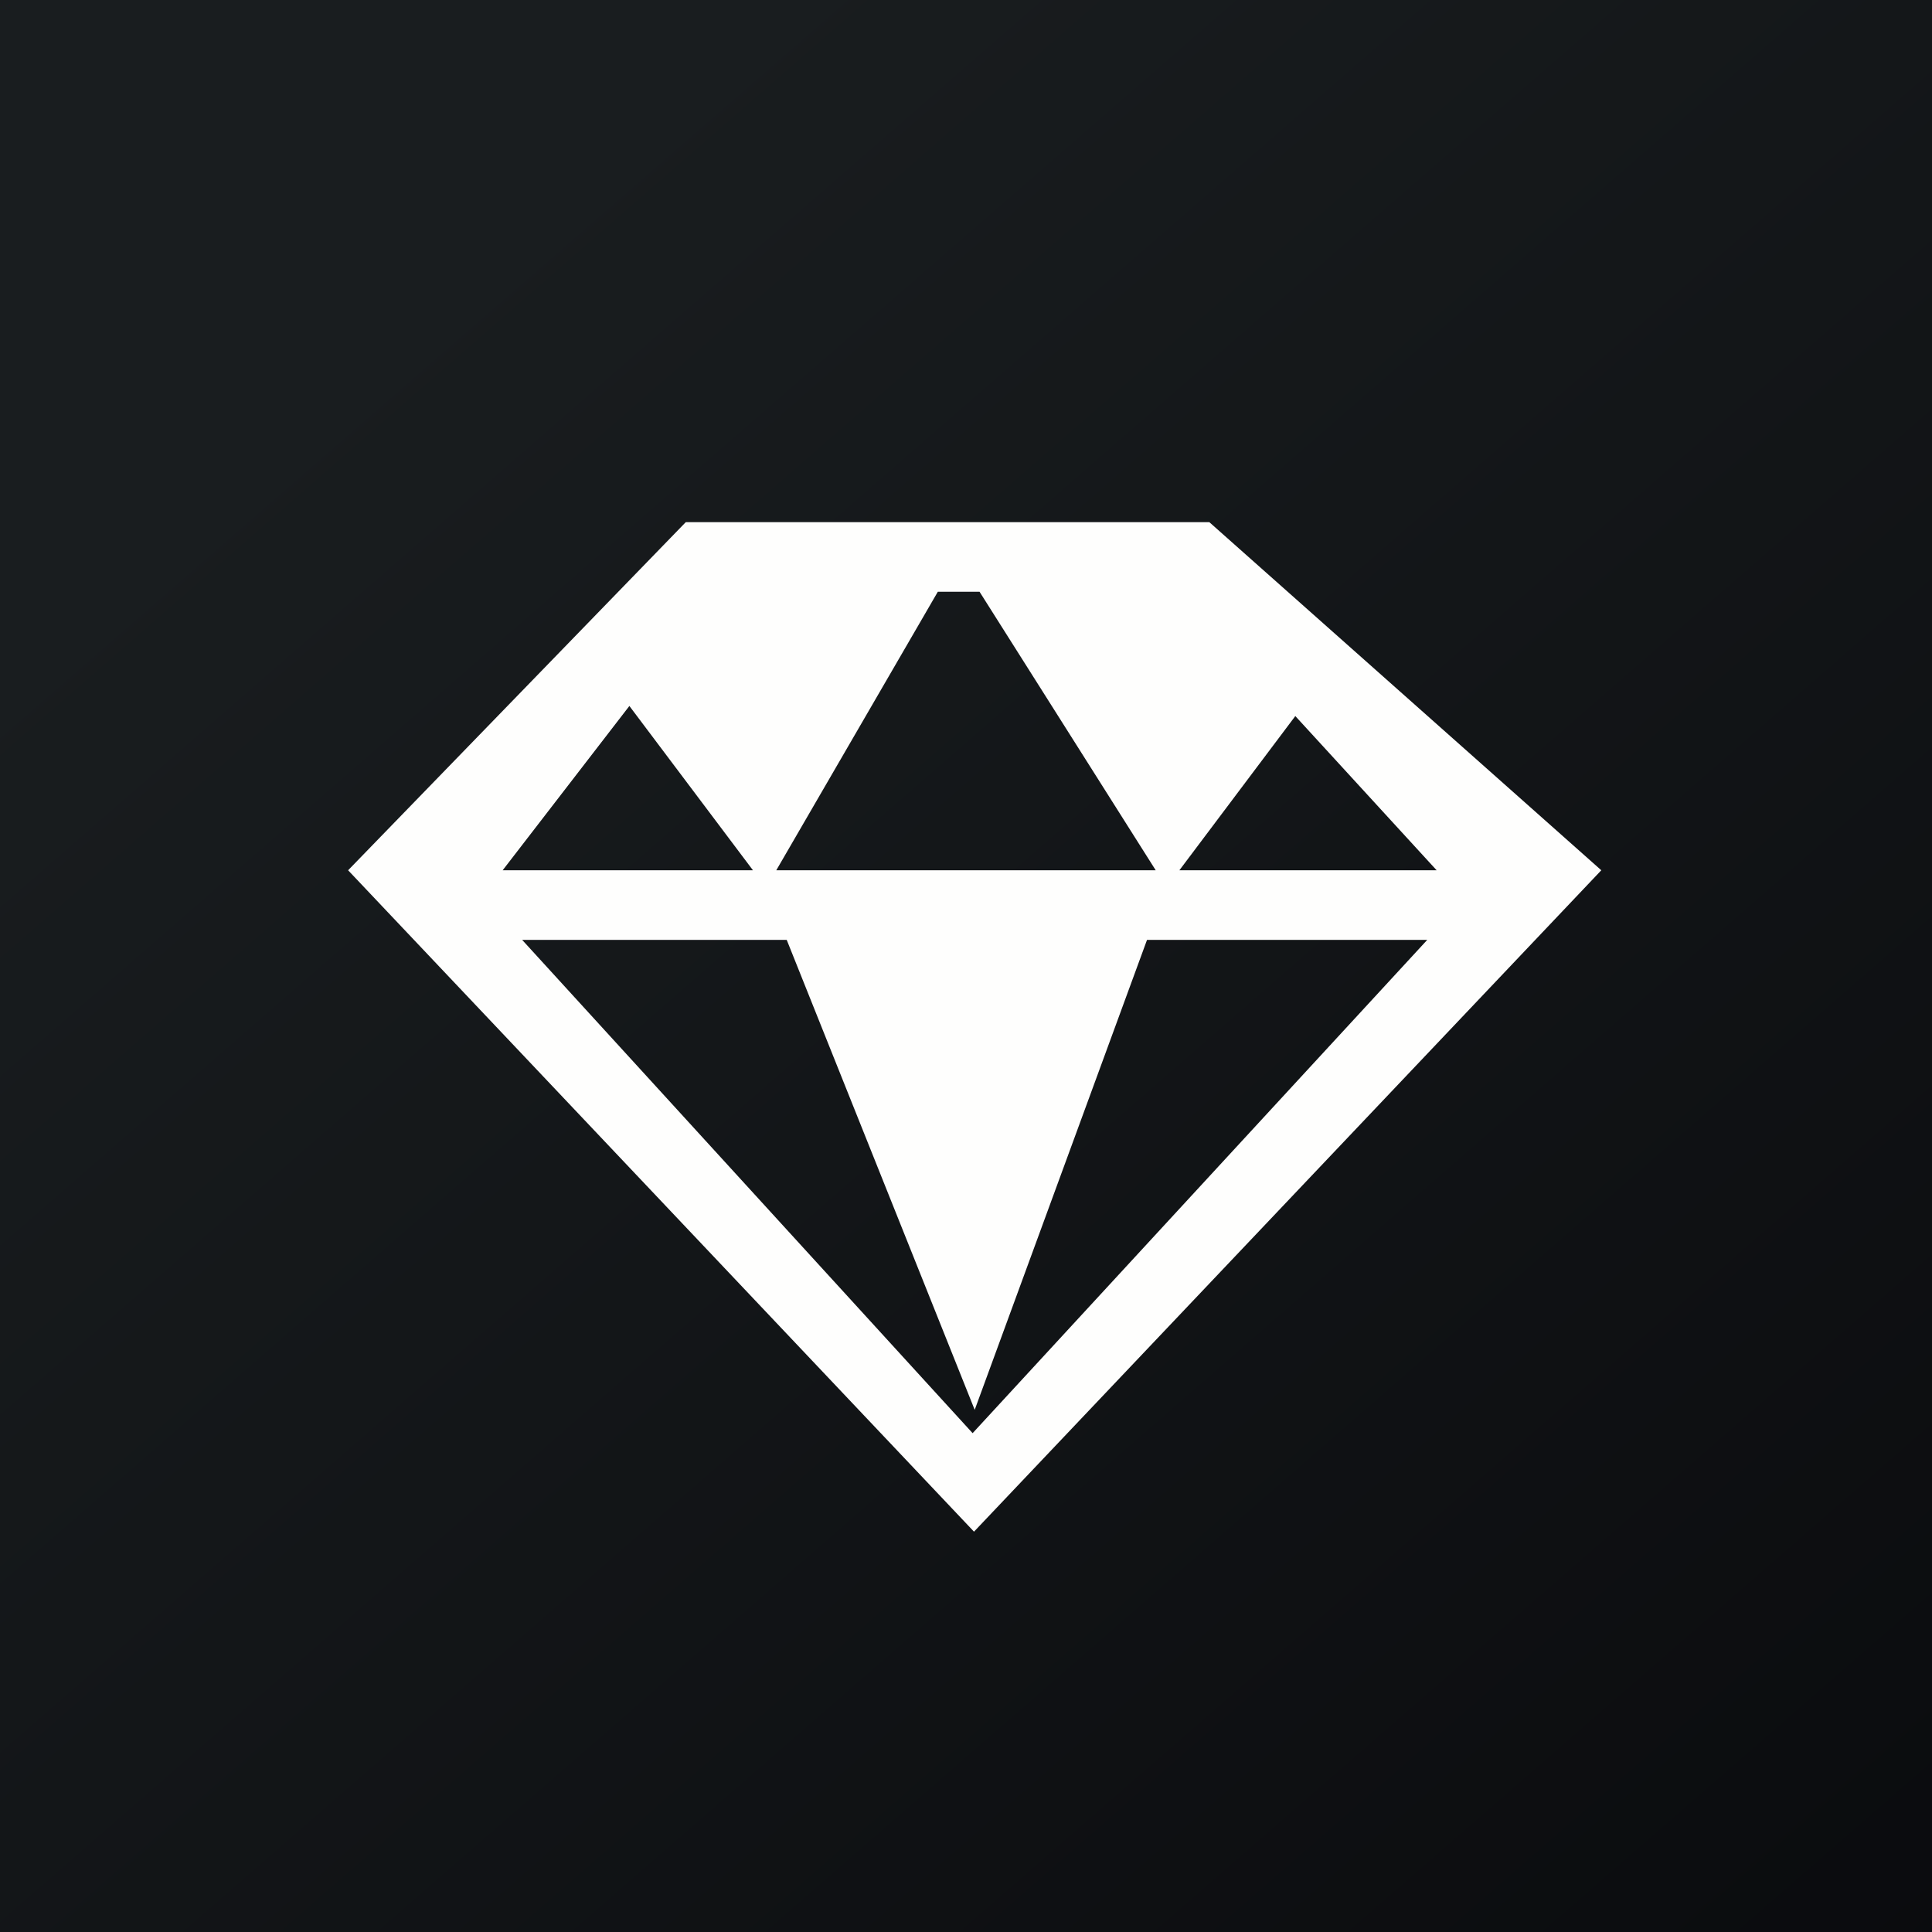 <?xml version="1.0" encoding="UTF-8"?>
<!-- generated by Finnhub -->
<svg viewBox="0 0 55.5 55.5" xmlns="http://www.w3.org/2000/svg">
<rect x="0" y="0" width="55.5" height="55.5" fill="#808080" stroke="none"/>
<path d="M0 0h55.5v55.5H0z" fill="url(#a)"/>
<path d="M34.74 15H19.7L10 25l17.98 19L46 25 34.74 15Zm-16.66 5.28L14.44 25h7.19l-3.55-4.72ZM22.3 25h10.9l-5.06-8h-1.2l-4.64 8Zm18.98 0h-7.4l3.33-4.43L41.27 25Zm-8.32 2H41L27.94 41.17 15 27h7.6L28 40.5 32.95 27Z" fill="rgb(254, 254, 253)" fill-rule="evenodd"/>
<defs>
<linearGradient id="a" x1="10.42" x2="68.15" y1="9.71" y2="76.02" gradientUnits="userSpaceOnUse">
<stop stop-color="rgb(25, 29, 31)" offset="0"/>
<stop stop-color="rgb(5, 5, 8)" offset="1"/>
</linearGradient>
</defs>
</svg>

